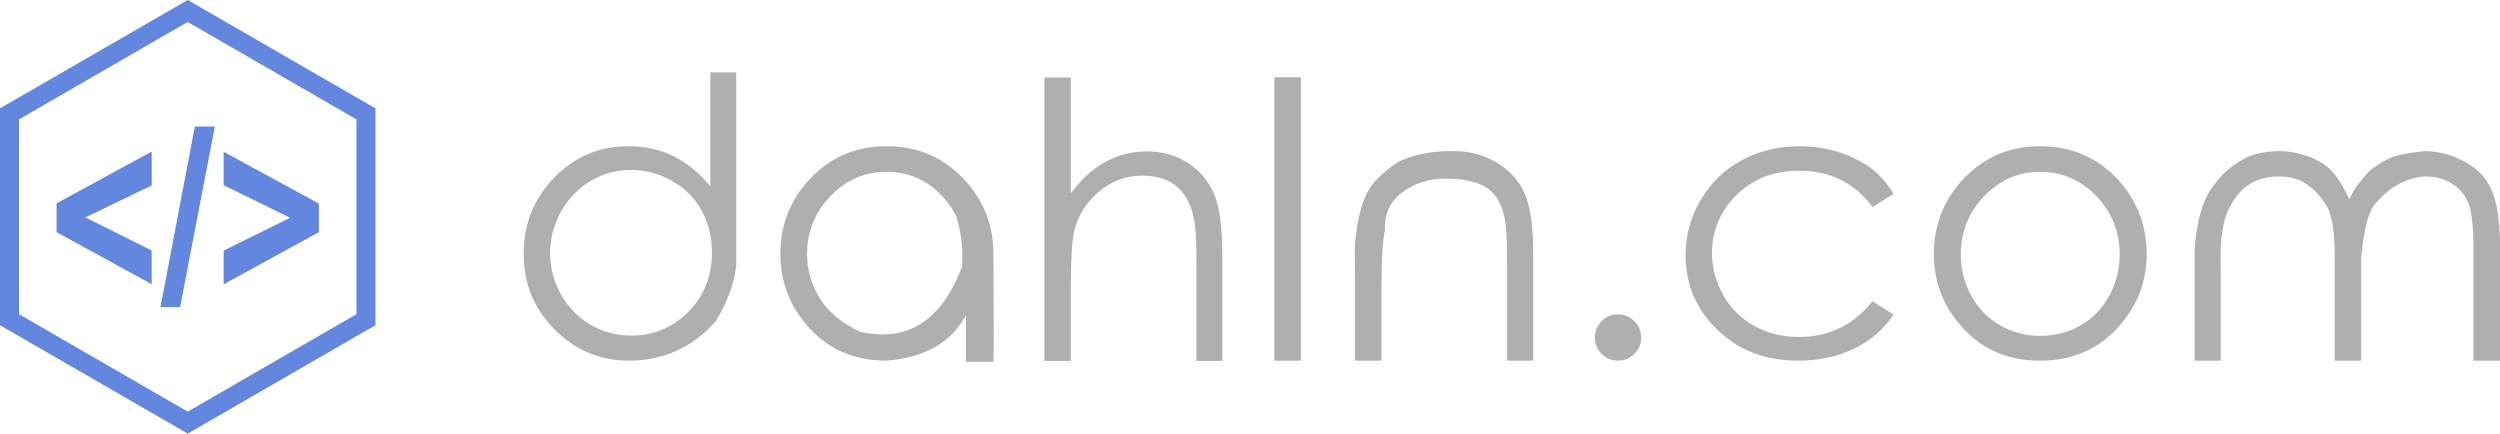 <svg xmlns="http://www.w3.org/2000/svg" data-v-fde0c5aa="" class="iconLeft" viewBox="40 130.9 220 38.2">
    <g data-v-fde0c5aa="" id="67154743-9cde-48d7-865f-c3d1e64d8c13" fill="#AFAFAF" transform="matrix(2.398,0,0,2.398,83.828,133.646)">
        <path d="M8.00 10.63L8.00 10.63L8.00 10.63Q8.62 9.60 8.74 8.61L8.74 8.61L8.74 8.61Q8.74 1.50 8.74 1.51L8.74 1.51L7.79 1.51L7.79 5.69L7.79 5.69Q7.18 4.95 6.43 4.58L6.43 4.58L6.43 4.58Q5.67 4.22 4.78 4.22L4.78 4.22L4.78 4.22Q3.19 4.22 2.06 5.37L2.06 5.37L2.06 5.37Q0.94 6.53 0.94 8.18L0.94 8.18L0.94 8.18Q0.94 9.80 2.07 10.94L2.07 10.94L2.07 10.94Q3.21 12.09 4.81 12.09L4.81 12.09L4.81 12.09Q5.72 12.09 6.52 11.74L6.52 11.74L6.52 11.74Q7.33 11.39 8.00 10.63ZM4.89 11.17L4.89 11.17L4.89 11.17Q4.07 11.17 3.39 10.77L3.39 10.77L3.39 10.77Q2.71 10.37 2.31 9.66L2.31 9.66L2.31 9.66Q1.91 8.95 1.91 8.14L1.91 8.14L1.91 8.14Q1.91 7.35 2.31 6.62L2.31 6.62L2.31 6.62Q2.72 5.89 3.41 5.49L3.41 5.49L3.41 5.49Q4.09 5.09 4.87 5.09L4.87 5.09L4.87 5.09Q5.67 5.09 6.38 5.49L6.38 5.49L6.38 5.49Q7.09 5.89 7.47 6.58L7.47 6.58L7.47 6.58Q7.85 7.27 7.85 8.11L7.85 8.11L7.85 8.11Q7.85 9.42 6.99 10.29L6.99 10.29L6.99 10.29Q6.13 11.17 4.89 11.17ZM14.26 4.22L14.26 4.22L14.26 4.22Q15.99 4.22 17.13 5.47L17.13 5.47L17.13 5.47Q18.18 6.61 18.18 8.18L18.18 8.18L18.18 8.18Q18.20 12.07 18.18 12.13L18.18 12.13L18.18 12.13Q17.53 12.13 17.17 12.13L17.17 12.13L17.17 12.13Q17.17 12.08 17.17 10.42L17.17 10.42L17.17 10.42Q16.37 11.92 14.26 12.09L14.26 12.09L14.26 12.09Q12.54 12.09 11.45 10.92L11.45 10.92L11.45 10.92Q10.36 9.75 10.36 8.18L10.36 8.18L10.36 8.18Q10.36 6.62 11.39 5.48L11.39 5.48L11.39 5.48Q12.53 4.22 14.26 4.22ZM14.26 5.16L14.26 5.16L14.26 5.16Q13.06 5.16 12.20 6.05L12.20 6.05L12.20 6.05Q11.34 6.94 11.34 8.20L11.34 8.20L11.34 8.20Q11.34 9.01 11.78 9.76L11.78 9.76L11.78 9.76Q12.22 10.51 13.28 11.03L13.28 11.03L13.28 11.03Q15.91 11.62 17.03 8.63L17.03 8.63L17.03 8.63Q17.09 7.68 16.82 6.80L16.82 6.80L16.82 6.80Q16.63 6.41 16.30 6.05L16.30 6.05L16.30 6.05Q15.46 5.16 14.26 5.16ZM20.05 12.10L20.05 1.70L21.02 1.70L21.02 5.95L21.02 5.95Q21.60 5.17 22.30 4.79L22.30 4.79L22.30 4.79Q23.00 4.41 23.82 4.41L23.82 4.41L23.82 4.41Q24.67 4.41 25.32 4.84L25.32 4.84L25.32 4.84Q25.97 5.26 26.28 5.98L26.28 5.98L26.28 5.98Q26.58 6.70 26.58 8.24L26.58 8.24L26.58 12.10L25.63 12.10L25.63 8.52L25.63 8.52Q25.63 7.23 25.52 6.79L25.52 6.79L25.52 6.79Q25.34 6.04 24.87 5.67L24.87 5.67L24.87 5.67Q24.40 5.30 23.63 5.30L23.63 5.30L23.63 5.30Q22.76 5.30 22.06 5.88L22.06 5.88L22.06 5.88Q21.37 6.45 21.15 7.31L21.15 7.31L21.15 7.31Q21.02 7.85 21.02 9.35L21.02 9.35L21.02 12.10L20.05 12.10ZM28.49 12.09L28.49 1.69L29.46 1.69L29.46 12.09L28.49 12.09ZM31.45 12.09L31.45 9.24L31.44 8.44L31.44 8.44Q31.42 7.85 31.49 7.44L31.49 7.44L31.49 7.44Q31.64 6.15 32.14 5.55L32.14 5.55L32.14 5.55Q32.63 5.02 33.15 4.74L33.15 4.74L33.15 4.74Q34.00 4.38 35.08 4.40L35.08 4.40L35.08 4.40Q35.93 4.40 36.65 4.82L36.65 4.82L36.65 4.82Q37.37 5.25 37.68 5.97L37.68 5.97L37.68 5.97Q37.99 6.69 37.99 8.23L37.99 8.23L37.99 12.09L37.03 12.09L37.03 8.51L37.03 8.51Q37.03 7.21 36.92 6.77L36.92 6.77L36.92 6.77Q36.75 6.03 36.24 5.72L36.24 5.72L36.24 5.72Q35.74 5.41 34.75 5.41L34.75 5.41L34.75 5.41Q33.87 5.41 33.19 5.91L33.19 5.91L33.19 5.91Q32.50 6.42 32.55 7.29L32.55 7.29L32.55 7.29Q32.42 7.85 32.42 9.34L32.42 9.34L32.42 12.09L31.45 12.09ZM41.10 10.39L41.10 10.39L41.10 10.39Q41.45 10.39 41.70 10.64L41.70 10.64L41.70 10.64Q41.95 10.89 41.95 11.25L41.95 11.25L41.95 11.25Q41.95 11.59 41.70 11.84L41.70 11.84L41.70 11.84Q41.45 12.09 41.10 12.09L41.10 12.09L41.10 12.09Q40.74 12.09 40.50 11.84L40.50 11.84L40.50 11.84Q40.25 11.59 40.25 11.25L40.25 11.25L40.25 11.25Q40.25 10.89 40.50 10.64L40.50 10.64L40.50 10.64Q40.74 10.39 41.10 10.39ZM51.21 5.97L51.21 5.97L50.44 6.45L50.44 6.45Q49.45 5.12 47.74 5.12L47.74 5.12L47.74 5.12Q46.36 5.12 45.46 6.00L45.46 6.00L45.46 6.00Q44.55 6.88 44.55 8.15L44.55 8.15L44.55 8.15Q44.55 8.97 44.97 9.70L44.97 9.70L44.97 9.70Q45.38 10.42 46.11 10.82L46.11 10.82L46.11 10.82Q46.83 11.22 47.74 11.22L47.74 11.22L47.74 11.22Q49.40 11.22 50.44 9.91L50.44 9.91L51.21 10.40L51.21 10.40Q50.67 11.21 49.76 11.65L49.76 11.65L49.76 11.65Q48.86 12.09 47.69 12.09L47.69 12.09L47.69 12.09Q45.92 12.09 44.75 10.96L44.75 10.96L44.75 10.96Q43.58 9.84 43.58 8.22L43.58 8.22L43.58 8.22Q43.58 7.13 44.13 6.20L44.13 6.20L44.13 6.20Q44.68 5.26 45.63 4.74L45.63 4.74L45.63 4.74Q46.59 4.22 47.78 4.22L47.78 4.22L47.78 4.22Q48.51 4.22 49.21 4.44L49.21 4.44L49.21 4.44Q49.90 4.67 50.39 5.03L50.39 5.03L50.39 5.03Q50.87 5.40 51.21 5.97ZM56.59 4.22L56.59 4.22L56.59 4.22Q58.32 4.22 59.47 5.47L59.47 5.47L59.47 5.47Q60.50 6.62 60.50 8.18L60.50 8.18L60.50 8.18Q60.50 9.75 59.40 10.92L59.40 10.92L59.40 10.92Q58.31 12.09 56.59 12.09L56.59 12.09L56.59 12.09Q54.87 12.09 53.78 10.92L53.78 10.92L53.78 10.92Q52.69 9.75 52.69 8.18L52.69 8.18L52.69 8.18Q52.69 6.62 53.72 5.48L53.72 5.48L53.72 5.48Q54.87 4.22 56.59 4.22ZM56.59 5.16L56.59 5.16L56.59 5.16Q55.40 5.16 54.54 6.05L54.54 6.05L54.54 6.05Q53.68 6.94 53.68 8.20L53.68 8.20L53.68 8.20Q53.68 9.01 54.07 9.72L54.07 9.72L54.07 9.72Q54.46 10.42 55.13 10.80L55.13 10.80L55.13 10.80Q55.80 11.18 56.59 11.18L56.59 11.18L56.59 11.18Q57.40 11.18 58.07 10.80L58.07 10.80L58.07 10.80Q58.73 10.42 59.12 9.72L59.12 9.72L59.12 9.72Q59.51 9.01 59.51 8.20L59.51 8.20L59.51 8.20Q59.51 6.94 58.65 6.05L58.65 6.05L58.65 6.05Q57.79 5.16 56.59 5.16ZM62.26 12.09L62.26 9.18L62.26 7.98L62.26 7.98Q62.38 6.45 62.90 5.74L62.90 5.74L62.90 5.74Q63.33 5.09 64.03 4.71L64.03 4.71L64.03 4.71Q64.49 4.42 65.34 4.40L65.34 4.40L65.34 4.40Q65.88 4.40 66.45 4.60L66.45 4.60L66.45 4.60Q67.01 4.81 67.31 5.15L67.31 5.15L67.31 5.15Q67.62 5.49 67.94 6.17L67.94 6.17L67.94 6.17Q68.11 5.74 68.65 5.15L68.65 5.15L68.65 5.15Q68.92 4.92 69.34 4.70L69.34 4.70L69.34 4.70Q69.63 4.52 70.68 4.40L70.68 4.40L70.68 4.40Q71.46 4.40 72.17 4.79L72.17 4.79L72.17 4.79Q72.89 5.17 73.18 5.88L73.18 5.88L73.18 5.88Q73.47 6.59 73.47 7.99L73.47 7.99L73.47 12.09L72.49 12.09L72.49 7.99L72.49 7.99Q72.49 6.79 72.32 6.34L72.32 6.34L72.32 6.34Q72.15 5.89 71.73 5.61L71.73 5.61L71.73 5.61Q71.31 5.33 70.72 5.33L70.72 5.33L70.72 5.33Q69.62 5.41 68.83 6.41L68.83 6.41L68.83 6.41Q68.52 6.83 68.37 8.29L68.37 8.29L68.37 12.09L67.40 12.09L67.40 8.24L67.40 8.24Q67.40 6.89 67.10 6.40L67.10 6.40L67.10 6.40Q66.80 5.91 66.38 5.62L66.38 5.62L66.38 5.62Q65.97 5.33 65.34 5.33L65.34 5.33L65.34 5.33Q64.67 5.33 64.19 5.67L64.19 5.67L64.19 5.67Q63.71 6.02 63.44 6.70L63.44 6.70L63.44 6.70Q63.16 7.38 63.22 8.91L63.22 8.91L63.22 12.09L62.26 12.09Z"/>
    </g>
    <g data-v-fde0c5aa="" id="6c85286b-e518-429c-a209-cd676b8d44ad" stroke="none" fill="#6387DF" transform="matrix(0.465,0,0,0.465,35.594,129.053)">
        <path d="M38.182 57.753L20.18 47.91v-5.455l18.002-9.803v6.422l-12.557 6.039 12.557 6.266zM39.848 62.08l6.503-34.162h3.785L43.56 62.08zM51.8 57.78V51.4l12.572-6.219L51.8 39.028v-6.332L69.82 42.5v5.41z"/>
        <path d="M44.999 86.031L9.465 65.517V24.484L44.999 3.969l35.536 20.516v41.029L44.999 86.031zM13.07 63.434l31.929 18.434L76.93 63.434V26.566L44.999 8.131 13.07 26.565v36.869z"/>
    </g> <!---->
</svg>